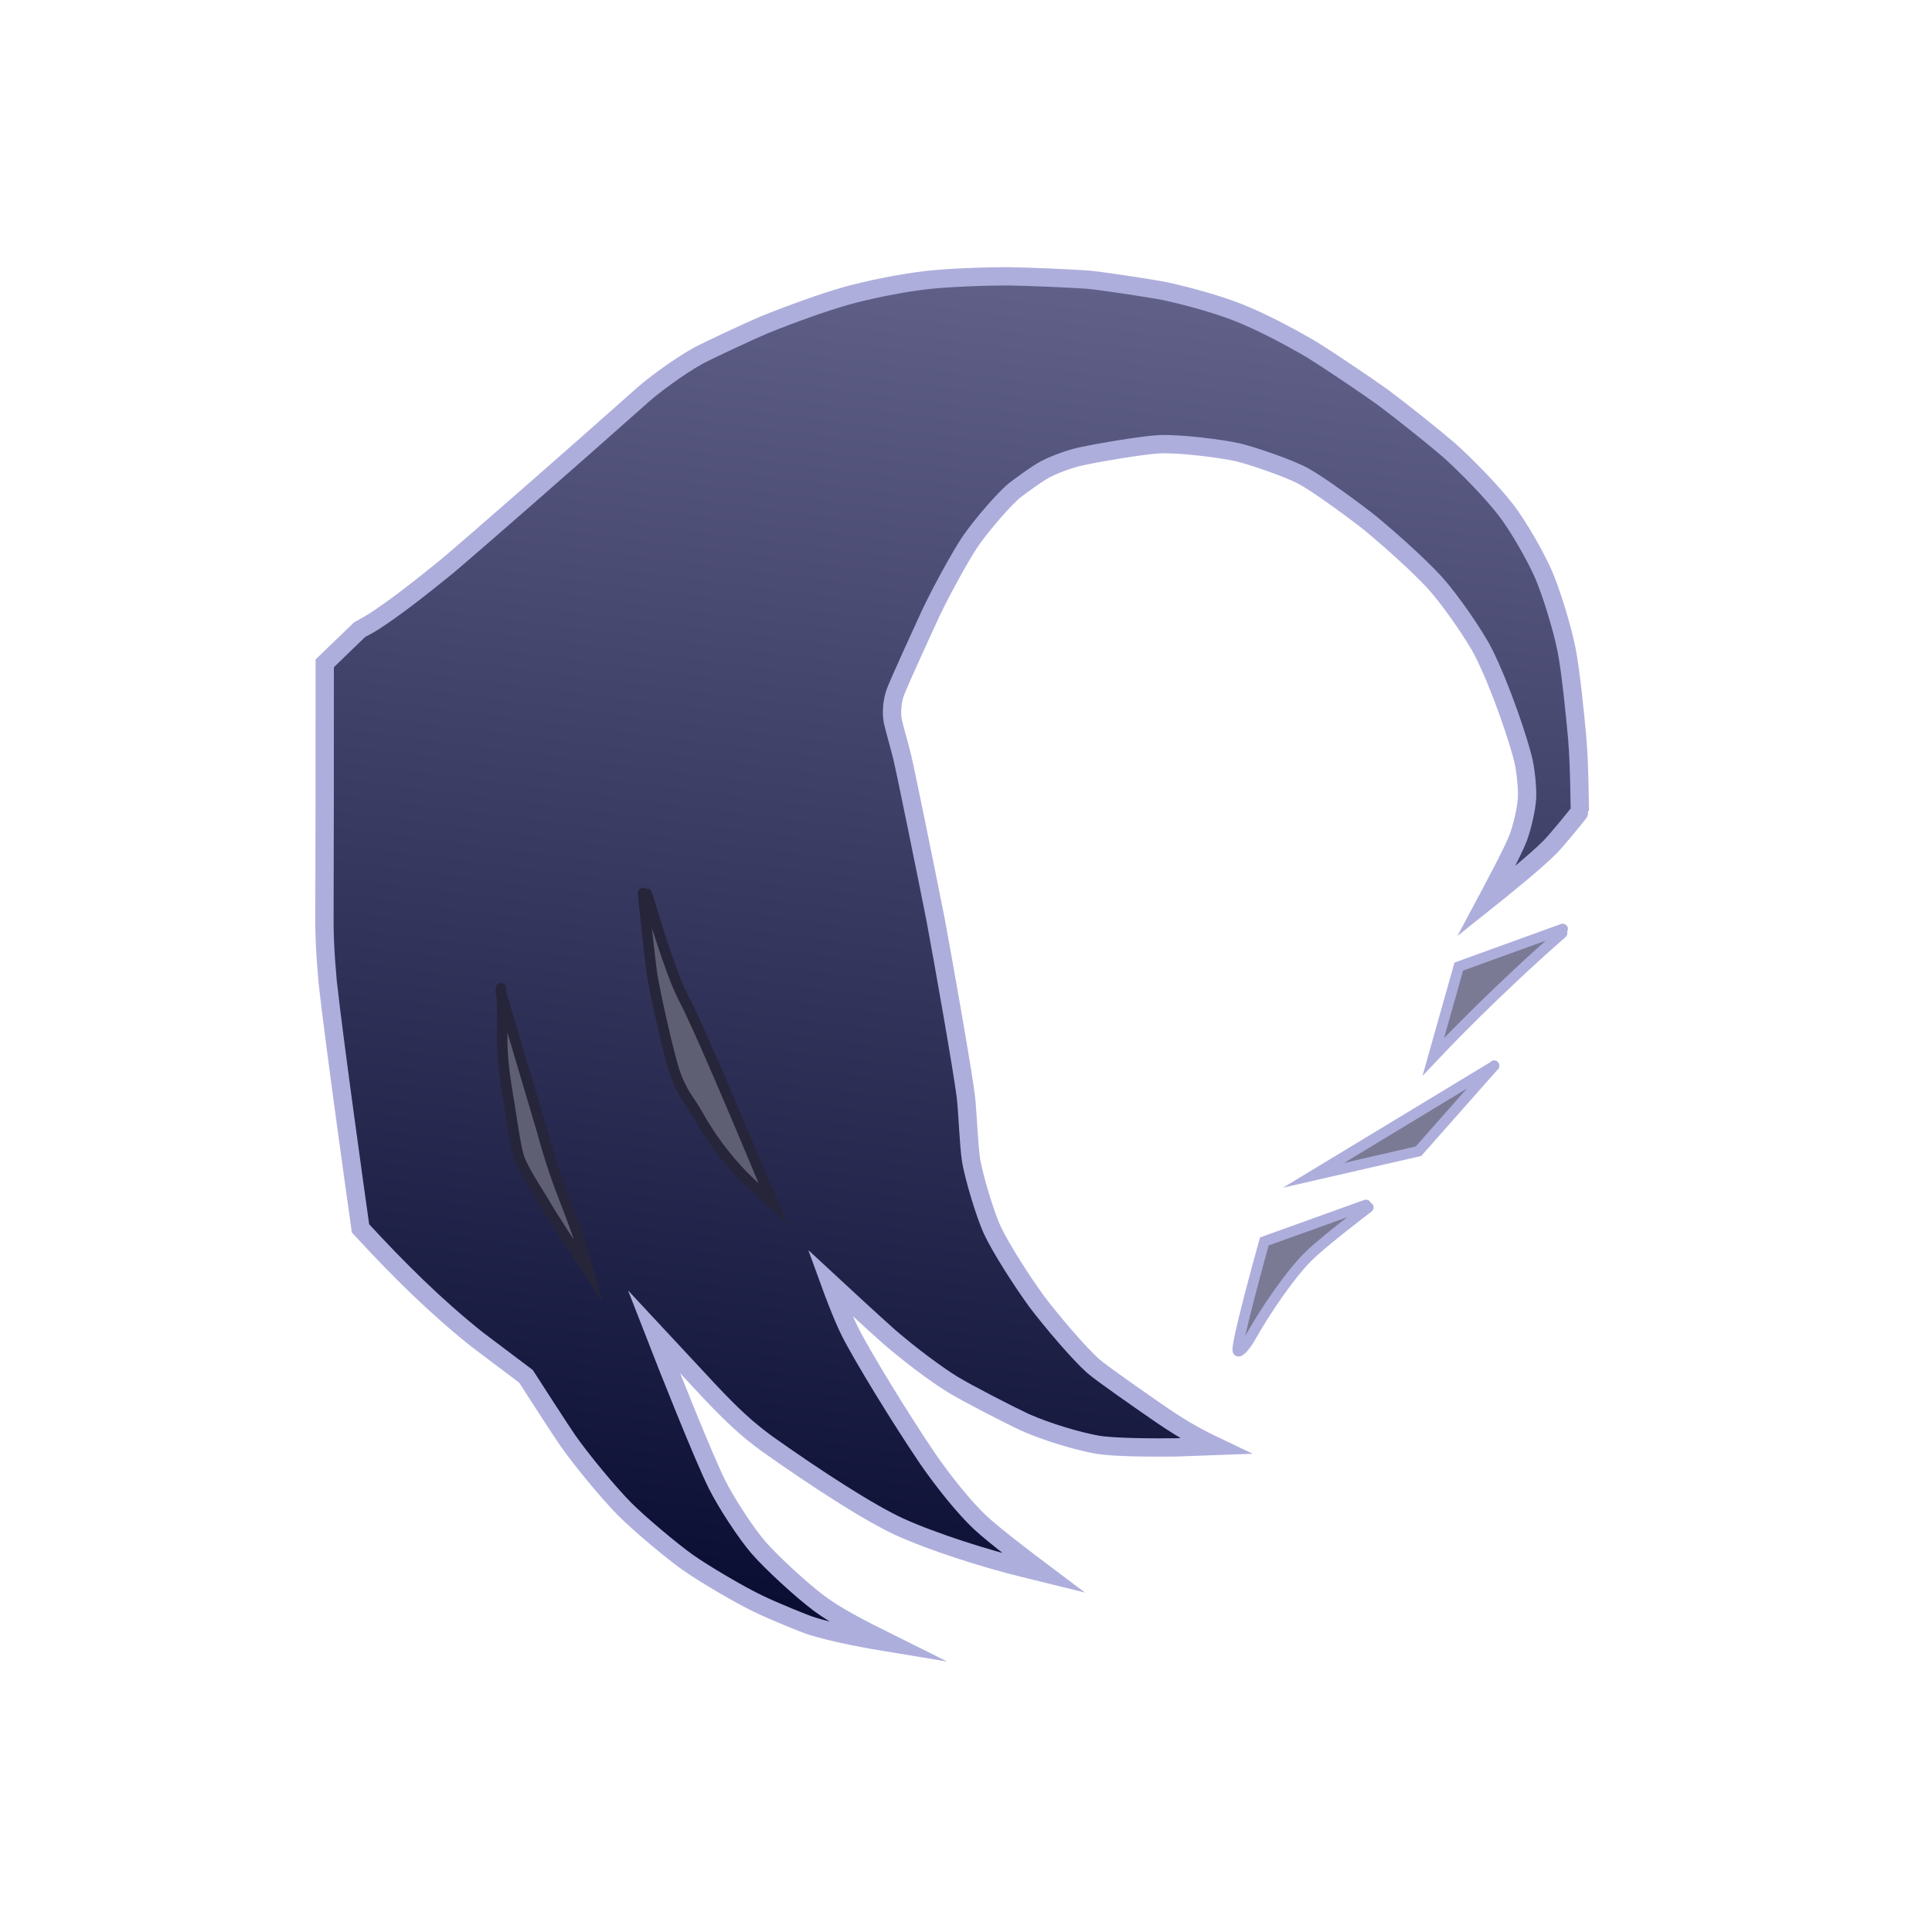 <?xml version="1.0" encoding="utf-8"?>
<svg width="130" height="130" viewBox="0 0 121 130" fill="none" xmlns="http://www.w3.org/2000/svg">
  <defs>
    <linearGradient gradientUnits="userSpaceOnUse" x1="291.378" y1="58.54" x2="291.378" y2="580.89" id="gradient-0" spreadMethod="pad" gradientTransform="matrix(0.992, 0.127, -0.129, 1.001, 77.037, -37.541)">
      <stop offset="0" style="stop-color: rgb(97, 97, 138);"/>
      <stop offset="1" style="stop-color: rgb(10, 13, 50);"/>
    </linearGradient>
  </defs>
  <g stroke-linecap="round" transform="matrix(0.176, 0, 0, 0.176, 8.286, 8.29)" id="nrt" style="">
    <path d="M524.58,309.65 C498.91,332.07 477.93,354.17 475.34,356.92 C475.34,356.92 485.07,322.44 485.07,322.44 C485.07,322.44 524.79,308.05 524.79,308.05" stroke-opacity="1.00" style="stroke-miterlimit: 9.9; stroke-width: 4px; fill: rgb(123, 122, 149); paint-order: fill; stroke: rgb(174, 174, 221);"/>
    <path d="M498.51,360.48 C498.51,360.48 429.52,402.25 429.52,402.25 C429.52,402.25 469.66,393.03 469.66,393.03 C469.66,393.03 498.58,360.31 498.58,360.31" stroke-opacity="1.00" style="stroke-miterlimit: 8.26; stroke-width: 4px; fill: rgb(123, 122, 149); paint-order: fill; stroke: rgb(174, 174, 221);"/>
    <path d="M444.50,415.50" stroke-width="24.80" stroke-opacity="1.00" stroke-linejoin="round" style="paint-order: fill; stroke: rgb(136, 136, 136);" fill="none"/>
    <path d="M450.50,414.50 C445.78,418.12 432.27,428.51 427.26,433.54 C420.72,440.16 411.73,452.97 405.17,464.63 C403.26,467.87 400.93,470.26 400.59,469.31 C399.85,466.71 409.32,432.61 410.72,427.53 C410.72,427.53 449.57,413.55 449.57,413.55" stroke-opacity="1.00" style="stroke-miterlimit: 10.38; stroke-width: 4px; fill: rgb(123, 122, 149); paint-order: fill; stroke: rgb(174, 174, 221);"/>
    <path d="M236.65,574.20 C245.98,577.34 261.02,579.89 267.06,580.89 C255.57,575.17 247.15,570.80 240.52,565.90 C234.03,561.06 222.21,550.24 217.12,544.32 C212.66,539.09 205.33,528.03 201.57,520.59 C196.42,510.34 182.61,475.55 177.34,461.99 C181.90,466.89 192.73,478.52 199.00,485.24 C207.33,494.04 212.92,499.27 220.71,504.95 C239.92,518.58 259.93,531.45 271.28,536.64 C284.21,542.52 304.50,548.91 318.49,552.31 C321.61,553.06 325.51,554.01 326.27,554.20 C321.16,550.36 307.41,539.97 301.93,534.82 C295.98,529.18 288.37,519.74 282.12,510.73 C271.93,495.70 257.06,471.48 252.24,461.85 C249.21,455.75 245.47,445.57 244.62,443.23 C249.24,447.51 260.72,458.10 267.26,463.94 C274.89,470.54 285.14,478.28 291.63,482.24 C296.95,485.48 311.97,493.25 319.12,496.63 C327.99,500.57 339.74,503.95 346.74,505.20 C353.36,506.36 368.91,506.34 376.85,506.27 C381.27,506.15 388.86,505.91 392.02,505.78 C383.87,501.90 377.68,498.25 368.89,492.12 C362.94,488.00 348.44,477.93 345.22,475.09 C340.16,470.60 329.71,458.44 323.76,450.56 C317.92,442.56 309.86,429.91 306.78,423.30 C303.75,416.75 299.63,402.52 298.64,396.65 C297.76,391.34 297.26,377.71 296.64,372.37 C295.56,363.19 288.09,320.82 284.96,304.05 C281.49,286.60 273.96,249.46 272.28,242.31 C271.38,238.60 269.22,231.09 268.70,228.66 C268.11,225.78 268.33,221.09 269.70,217.45 C271.25,213.37 279.76,194.77 283.49,186.71 C287.91,177.53 294.91,164.93 298.27,159.95 C302.33,154.00 311.57,143.22 315.53,140.17 C317.94,138.33 322.88,134.73 325.79,132.98 C329.51,130.78 336.10,128.40 340.24,127.47 C347.96,125.77 364.45,123.06 370.51,122.74 C378.06,122.37 394.17,124.36 400.70,125.84 C404.70,126.76 419.63,131.59 425.88,135.03 C431.82,138.33 445.02,147.99 451.19,152.89 C460.42,160.53 470.54,169.81 475.88,175.64 C481.56,181.88 490.93,195.32 494.50,202.32 C501.05,215.28 508.26,236.71 509.89,244.22 C510.74,248.24 511.35,254.52 511.16,258.10 C510.91,262.08 509.40,268.85 507.74,273.31 C505.77,278.49 497.68,293.54 495.58,297.48 C501.21,292.99 514.74,282.09 520.20,276.50 C522.64,273.99 531.40,263.34 531.38,263.06 C531.24,261.87 531.33,246.71 530.34,234.97 C529.60,226.87 527.95,210.05 526.36,201.74 C524.61,192.72 520.30,179.16 517.64,172.90 C514.70,166.07 508.01,154.24 503.05,147.80 C497.79,141.01 488.31,131.25 481.41,125.04 C475.70,120.12 463.11,110.06 456.21,104.92 C449.20,99.89 435.65,90.79 429.11,86.71 C419.57,81.09 409.46,75.88 401.13,72.52 C393.65,69.53 382.61,66.36 372.66,64.19 C365.46,62.82 347.42,60.14 343.10,59.80 C335.88,59.30 320.91,58.67 313.16,58.54 C302.38,58.54 289.43,59.11 281.69,59.97 C272.65,60.99 259.67,63.53 250.54,66.11 C242.65,68.34 229.96,72.87 219.43,77.13 C212.36,80.15 196.94,87.43 194.13,88.99 C186.99,92.98 176.80,100.36 171.36,105.42 C147.35,126.80 110.81,158.79 98.28,169.40 C87.20,178.43 77.91,185.56 70.38,190.46 C68.39,191.73 64.90,193.58 64.82,193.64 C64.77,193.68 52.52,205.52 51.50,206.50 C51.52,237.29 51.47,283.79 51.40,299.52 C51.29,309.08 51.52,315.65 52.61,328.16 C55.17,351.26 63.40,409.99 65.18,422.52 C79.85,438.45 94.02,452.49 109.89,465.11 C116.18,469.85 125.45,476.84 128.43,479.08 C131.55,483.92 141.78,499.83 144.45,503.65 C149.91,511.46 160.35,524.00 166.25,529.93 C171.77,535.46 183.87,545.65 190.21,550.16 C196.57,554.64 209.79,562.42 217.02,565.92 C223.98,569.28 235.11,573.68 236.65,574.20 Z" stroke-opacity="1.00" style="stroke-width: 7px; stroke-miterlimit: 9.71; fill: url('#gradient-0'); paint-order: fill; stroke: rgb(174, 174, 221);"/>
    <path d="M 118.899 330.734 C 120.329 346.074 117.932 349.332 121.062 368.832 C 122.422 376.572 124.158 390.021 125.648 395.021 C 127.218 400.201 134.659 411.163 136.359 414.223 C 138.349 417.773 148.709 433.573 152.559 439.363 C 145.119 412.463 142.176 412.873 134.376 384.523 C 131.926 376.433 120.913 338.977 118.733 332.007" stroke-opacity="1.00" style="stroke-width: 4px; stroke-miterlimit: 8.63; paint-order: fill; stroke: rgb(38, 37, 58); fill: rgb(95, 95, 115);"/>
    <path d="M 173.158 294.361 C 173.878 301.431 175.998 321.171 176.688 325.631 C 177.908 333.361 182.882 355.234 185.112 362.244 C 188.342 371.644 190.556 372.565 194.696 380.025 C 200.406 390.175 207.928 399.191 214.238 405.091 C 216.738 407.381 220.958 411.271 222.808 413.041 C 211.718 386.521 194.428 345.171 188.498 334.171 C 183.578 324.661 175.958 298.921 174.698 294.601" stroke-opacity="1.00" style="stroke-width: 4px; stroke-miterlimit: 8.64; paint-order: fill; stroke: rgb(38, 37, 58); fill: rgb(95, 95, 115);"/>
  </g>
</svg>